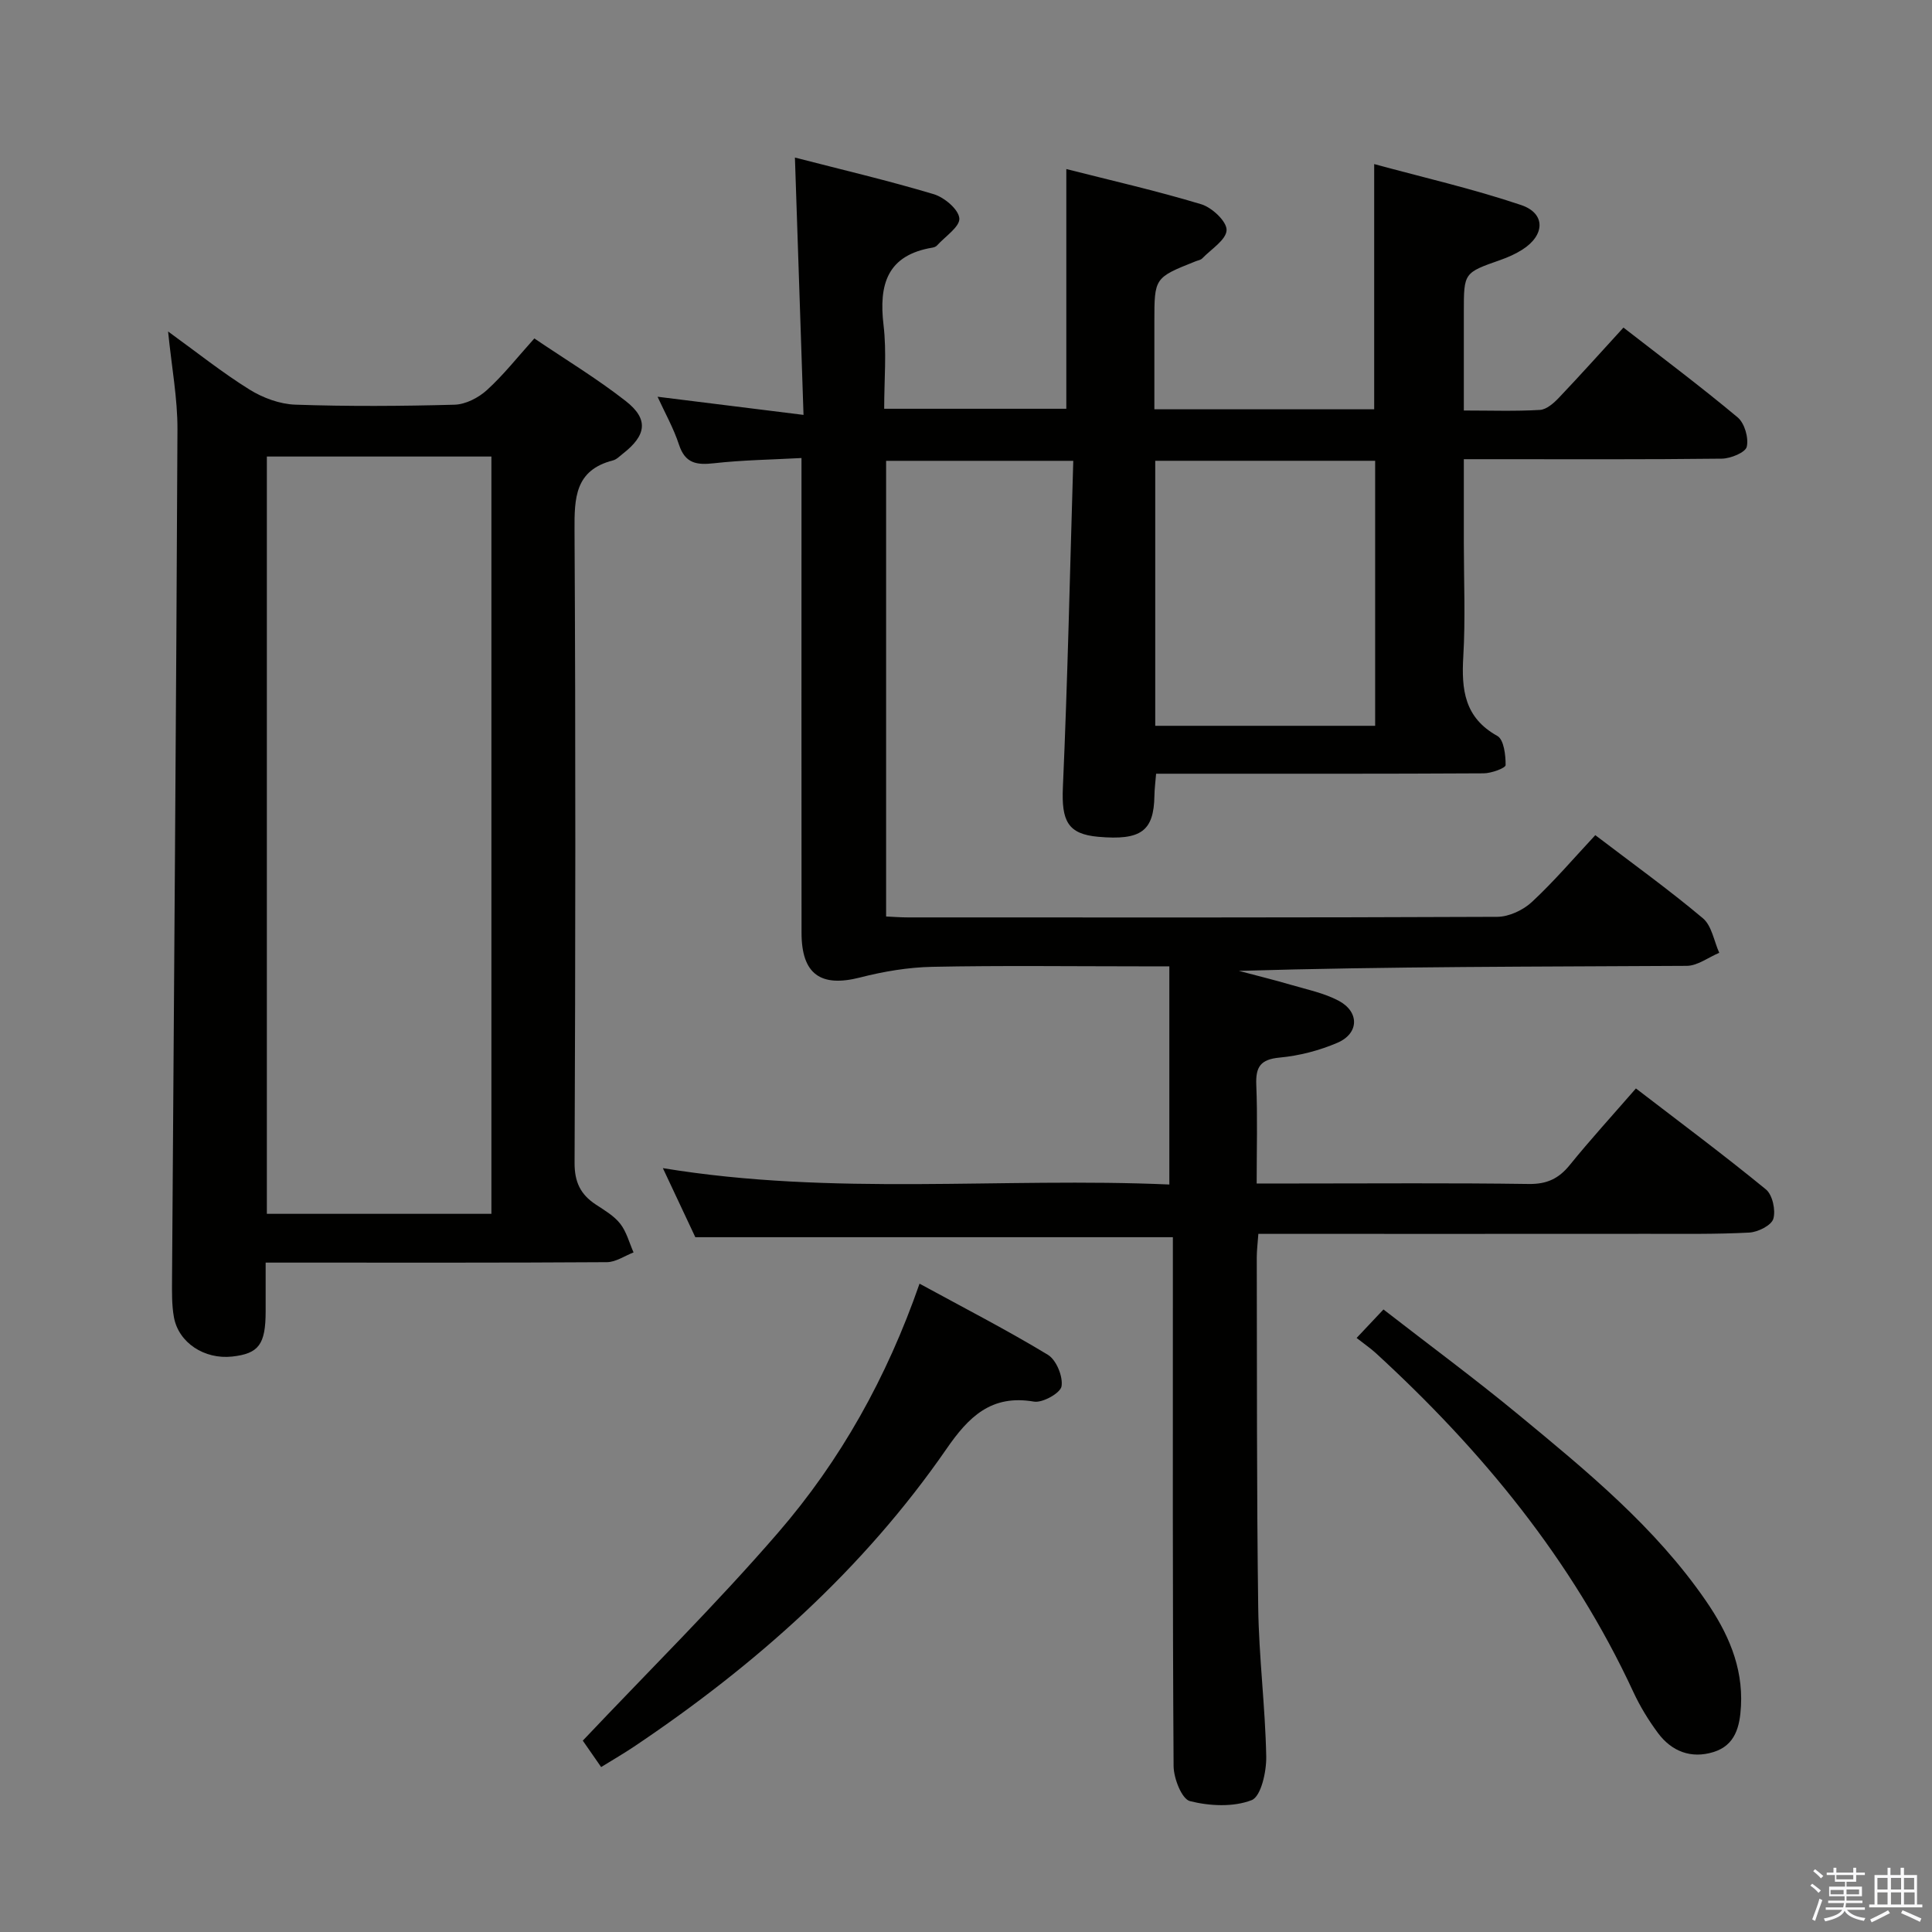 <svg enable-background="new 0 0 400 400" viewBox="0 0 400 400" xmlns="http://www.w3.org/2000/svg"><rect x="0" y="0" width="400" height="400" fill="#808080" stroke="none"/><path d="m374.8 390.4.4-.4c.7.5 1.3 1 1.8 1.4l-.5.5c-.5-.6-1.1-1.1-1.7-1.5zm1 7.3-.6-.3c.5-1.4 1.1-2.8 1.5-4.3.2.1.4.2.6.3-.5 1.3-1 2.8-1.5 4.3zm-.4-10.3.4-.4c.4.3 1 .8 1.7 1.4l-.5.5c-.4-.5-1-1-1.6-1.5zm2.5.3h1.7v-1h.6v1h3.5v-1h.6v1h1.8v.5h-1.8v1.4h-2v1h3.2v2h-3.2v.9h3.3v.5h-3.4c0 .3-.1.6-.1.9h4v.5h-3.7c.7.9 1.9 1.5 3.8 1.7-.1.2-.2.4-.3.6-2.1-.4-3.5-1.1-4-2.1-.4 1-1.8 1.7-4 2.2-.1-.2-.2-.4-.3-.6 2.1-.4 3.4-1 3.8-1.8h-3.4v-.5h3.6c.1-.3.1-.6.2-.9h-3.3v-.5h3.4c0-.3 0-.6 0-.9h-3.2v-2h3.3v-1h-2.1v-1.4h-1.7v-.5zm1.1 3.5v1h2.7c0-.3 0-.4 0-.4 0-.1 0-.2 0-.2 0-.1 0-.2 0-.3h-2.7zm1.2-3v.9h3.5v-.9zm4.7 3h-2.6v.6.4h2.6z" fill="#fafafb"/><path d="m393.6 386.7h.6v1.5h2.7v6.1h1.1v.6h-11v-.6h1.1v-6.1h2.7v-1.5h.6v1.5h2.1v-1.5zm-2.7 8.8.4.6c-1.2.6-2.5 1.3-3.8 1.9-.1-.2-.2-.4-.3-.6 1.2-.6 2.5-1.2 3.7-1.9zm-2.2-6.7v2.4h2.1v-2.4zm0 3v2.5h2.1v-2.5zm2.8-3v2.4h2.1v-2.4zm0 3v2.5h2.1v-2.5zm6 6.1c-1.4-.7-2.7-1.3-3.9-1.8l.3-.6c1.5.6 2.7 1.2 3.9 1.7zm-1.2-9.1h-2.1v2.4h2.1zm-2.1 3v2.5h2.2v-2.5z" fill="#fafafb"/><g fill="#010100"><path d="m242.83 256.15c-33.2 0-65.62 0-98.87 0-1.86-3.95-4.14-8.8-6.72-14.3 35.36 5.82 70.16 1.86 104.86 3.39 0-15.22 0-29.91 0-45.17-2.51 0-4.29 0-6.07 0-14.33 0-28.66-.19-42.99.1-5.01.1-10.11.96-14.98 2.21-8.14 2.08-12.1-.67-12.11-9.23-.03-30.66-.01-61.32-.01-91.98 0-1.8 0-3.61 0-6.34-6.31.34-12.24.42-18.1 1.08-3.58.4-5.98.07-7.26-3.84-1.11-3.39-2.9-6.57-4.44-9.93 9.92 1.24 19.4 2.42 30.22 3.76-.61-18.3-1.18-35.45-1.78-53.28 9.64 2.49 19.27 4.75 28.73 7.58 2.2.66 5.15 3.14 5.31 5 .15 1.73-2.94 3.76-4.63 5.63-.21.23-.58.37-.89.43-9.43 1.55-11.18 7.63-10.17 16.06.66 5.57.13 11.28.13 17.31h37.71c0-16.42 0-32.8 0-49.63 9.11 2.32 18.62 4.48 27.94 7.29 2.22.67 5.3 3.56 5.24 5.35-.06 2.01-3.2 3.95-5.05 5.87-.32.33-.9.4-1.36.59-8.54 3.4-8.54 3.4-8.54 12.53v18.11h45.51c0-16.51 0-33.04 0-50.77 10.21 2.78 20.49 5.13 30.42 8.48 5.13 1.73 4.96 6.26.23 9.25-1.39.88-2.94 1.57-4.5 2.12-7.58 2.66-7.59 2.63-7.59 10.72v20.45c5.54 0 10.66.18 15.75-.12 1.38-.08 2.89-1.42 3.96-2.55 4.46-4.69 8.78-9.52 13.34-14.5 8.07 6.27 16.03 12.23 23.65 18.6 1.43 1.2 2.3 4.24 1.88 6.07-.27 1.19-3.34 2.45-5.17 2.47-15.83.19-31.66.11-47.49.11-1.79 0-3.58 0-5.92 0v17.35c0 7.83.35 15.68-.11 23.49-.4 6.86.21 12.66 7.05 16.46 1.35.75 1.73 3.97 1.71 6.04-.01.61-2.94 1.69-4.54 1.7-20.66.12-41.32.08-61.99.08-1.81 0-3.63 0-5.83 0-.14 1.72-.33 3.14-.35 4.57-.12 7.31-2.77 9.27-11.62 8.49-6.34-.56-7.64-3.29-7.33-10.27.99-22.4 1.46-44.82 2.15-67.57-13.54 0-25.95 0-38.75 0v94.34c1.38.06 2.96.19 4.54.19 40.66.01 81.32.06 121.98-.12 2.44-.01 5.38-1.39 7.2-3.09 4.61-4.29 8.72-9.12 13.11-13.82 7.61 5.8 15.17 11.24 22.28 17.21 1.83 1.54 2.29 4.72 3.38 7.15-2.25.94-4.49 2.69-6.74 2.7-30.82.18-61.65.12-92.72 1.04 3.6.96 7.22 1.84 10.8 2.89 3.32.97 6.82 1.69 9.84 3.28 4.36 2.3 4.27 6.78-.22 8.71-3.75 1.61-7.9 2.69-11.97 3.07-3.97.37-4.99 1.92-4.84 5.65.27 6.61.08 13.24.08 20.42h8.35c16 0 32-.13 47.99.1 3.73.05 6.18-1.09 8.47-3.91 4.29-5.29 8.89-10.33 13.71-15.87 9.15 7.03 18.19 13.76 26.91 20.9 1.37 1.12 2.06 4.31 1.54 6.09-.4 1.36-3.18 2.75-4.96 2.85-6.98.37-13.99.25-20.98.26-24.83.02-49.66.01-74.49.01-1.97 0-3.93 0-6.19 0-.14 1.98-.33 3.42-.33 4.86.06 24.16-.03 48.32.3 72.48.14 10.29 1.46 20.57 1.66 30.87.06 3.13-1.08 8.27-3.02 9.03-3.78 1.47-8.71 1.23-12.78.2-1.68-.43-3.36-4.71-3.38-7.25-.22-34.49-.15-68.99-.15-103.48 0-2.04 0-4.02 0-6.02zm41.88-105.88c0-18.4 0-36.58 0-54.87-15.31 0-30.33 0-45.53 0v54.87z"/><path d="m110.63 70.07c6.42 4.35 12.96 8.3 18.93 12.97 4.78 3.74 4.29 7.08-.6 10.89-.65.51-1.3 1.2-2.05 1.39-7.88 2.02-8 7.77-7.96 14.51.24 43.64.19 87.28.01 130.92-.02 3.99 1.24 6.55 4.37 8.62 1.8 1.19 3.79 2.34 5.08 3.99 1.31 1.67 1.87 3.93 2.76 5.94-1.84.71-3.68 2.01-5.52 2.02-21.32.14-42.64.09-63.96.09-1.98 0-3.96 0-6.69 0v10.09c-.01 6.85-1.42 8.75-6.93 9.36-5.73.63-11.09-2.84-12.06-8.14-.47-2.59-.4-5.31-.39-7.97.39-58.61.86-117.21 1.12-175.82.03-6.42-1.19-12.85-1.94-20.3 5.98 4.33 11.21 8.51 16.85 12.02 2.76 1.72 6.27 3.02 9.48 3.13 10.98.38 21.99.31 32.97.01 2.29-.06 4.96-1.43 6.7-3.02 3.42-3.1 6.31-6.79 9.83-10.7zm-8.89 181.24c0-52.47 0-104.53 0-156.79-15.64 0-31.01 0-46.49 0v156.79z"/><path d="m124.46 365.85c-1.65-2.37-3.06-4.4-3.8-5.47 13.71-14.5 27.66-28.27 40.44-43.06 12.9-14.92 22.51-32.08 29.28-51.55 9.24 5.04 18.09 9.59 26.58 14.73 1.74 1.06 3.15 4.49 2.82 6.52-.22 1.39-3.92 3.47-5.7 3.17-8.86-1.53-13.56 3.18-18.12 9.79-17.27 24.99-39.59 44.8-64.69 61.64-2.06 1.38-4.22 2.63-6.81 4.23z"/><path d="m280.87 277.01c2.19-2.33 3.65-3.87 5.56-5.9 9.42 7.32 18.89 14.3 27.95 21.78 14.1 11.64 28.3 23.27 38.8 38.53 4.49 6.52 7.71 13.54 7.27 21.81-.23 4.29-1.19 8.11-5.69 9.51-4.6 1.43-8.64-.1-11.49-3.93-1.97-2.65-3.73-5.54-5.12-8.54-12.66-27.31-31.35-50-53.36-70.18-1.11-1-2.36-1.85-3.92-3.08z"/></g></svg>
